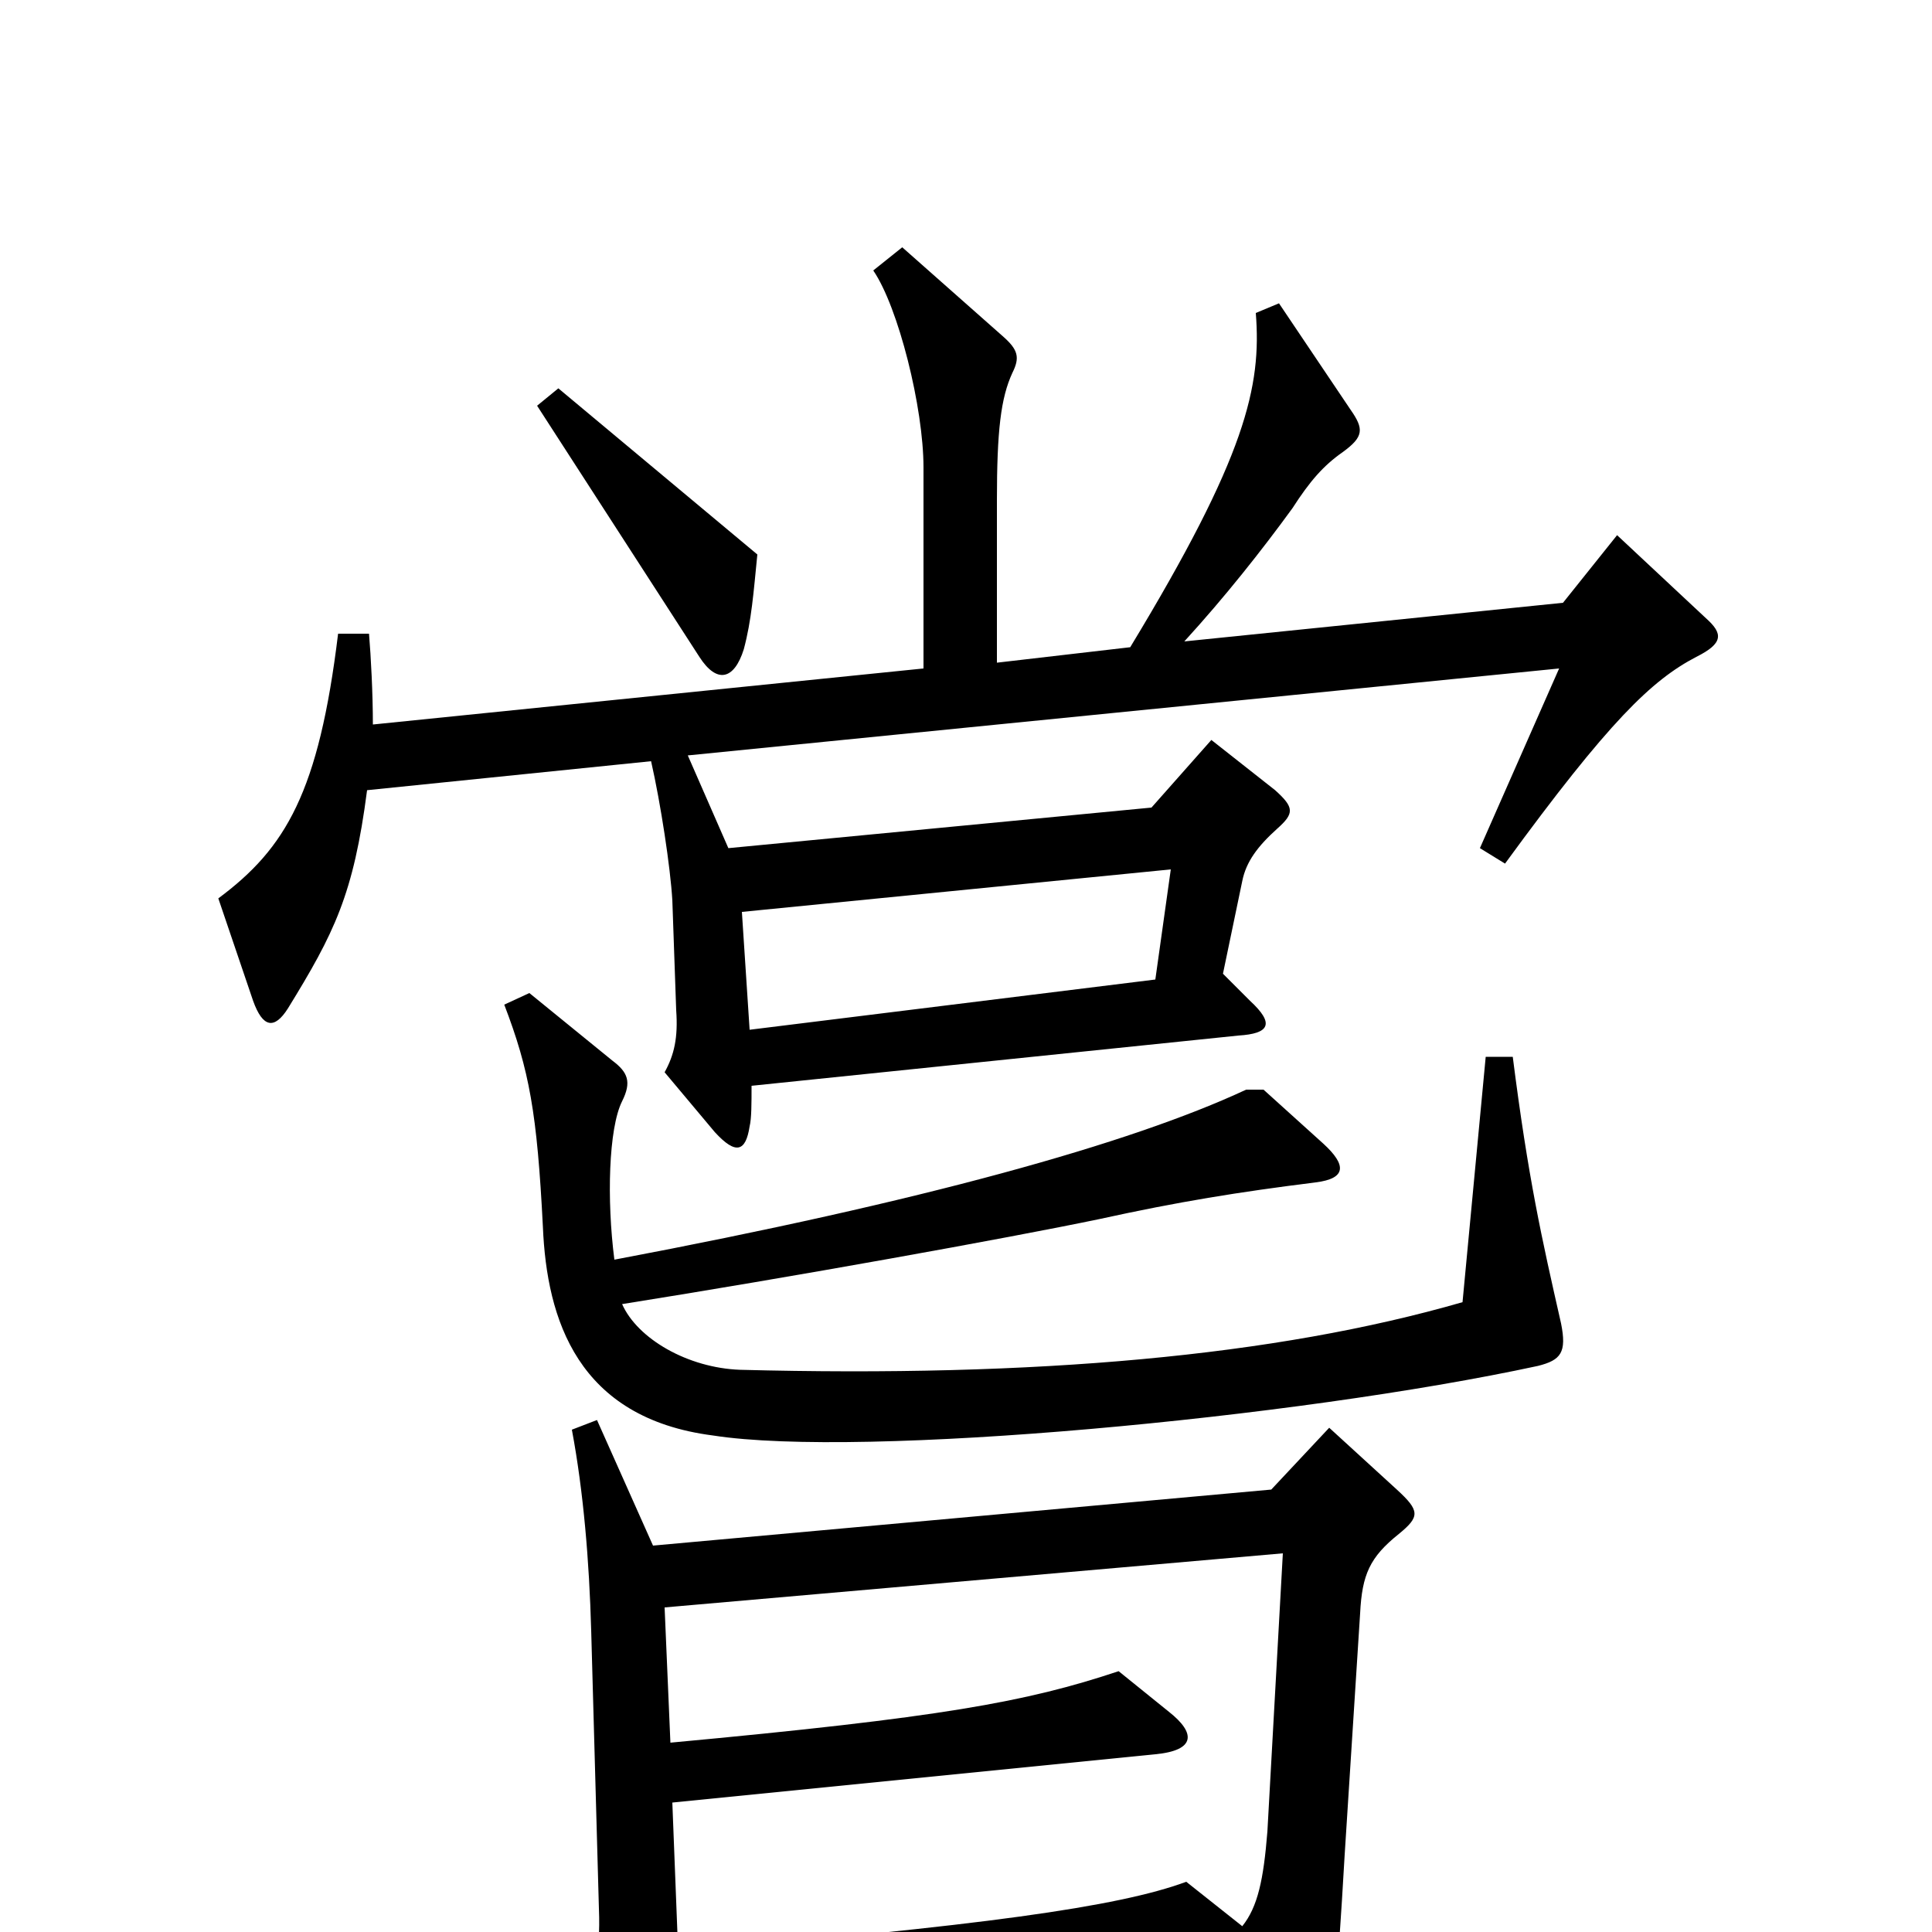 <svg xmlns="http://www.w3.org/2000/svg" viewBox="0 -1000 1000 1000">
	<path fill="#000000" d="M392 -713L289 -799L278 -790L362 -660C371 -646 380 -648 385 -664C389 -679 390 -693 392 -713ZM883 -680L837 -723L809 -688L613 -668C634 -691 653 -715 669 -737C678 -751 685 -759 695 -766C706 -774 706 -778 699 -788L662 -843L650 -838C653 -800 645 -764 585 -665L516 -657V-741C516 -777 518 -794 524 -807C528 -815 527 -819 519 -826L467 -872L452 -860C465 -841 478 -789 478 -758V-654L193 -625C193 -641 192 -660 191 -672H175C165 -590 148 -561 113 -535L131 -482C136 -468 142 -467 149 -478C173 -517 183 -537 190 -591L337 -606C342 -584 347 -551 348 -534L350 -477C351 -463 349 -454 344 -445L370 -414C381 -402 386 -404 388 -417C389 -421 389 -429 389 -438L641 -464C657 -465 660 -470 647 -482L633 -496L643 -544C645 -554 651 -562 661 -571C670 -579 670 -582 660 -591L627 -617L596 -582L377 -561L356 -609L807 -654L766 -561L779 -553C833 -627 855 -648 878 -660C892 -667 892 -672 883 -680ZM808 -315C798 -359 791 -390 783 -453H769L757 -326C660 -298 536 -287 383 -291C356 -292 330 -307 322 -325C410 -339 521 -359 569 -369C610 -378 641 -383 681 -388C697 -390 697 -397 685 -408L654 -436H645C585 -408 477 -378 318 -348C314 -379 315 -416 322 -430C327 -440 325 -445 317 -451L274 -486L261 -480C274 -446 278 -424 281 -365C283 -317 299 -266 369 -257C446 -245 671 -266 796 -293C808 -296 811 -300 808 -315ZM724 -206C735 -215 735 -218 723 -229L688 -261L658 -229L338 -200L309 -265L296 -260C302 -228 305 -192 306 -156L310 -12C311 12 307 26 299 40L332 96C340 110 347 111 350 95C353 79 353 67 352 38L642 16L664 68C671 85 679 82 684 68C690 50 692 29 696 -40L704 -165C705 -185 709 -194 724 -206ZM606 -550L598 -493L388 -467L384 -528ZM664 -196L656 -52C654 -27 651 -13 643 -3L614 -26C579 -13 507 -3 351 10L348 -67L598 -92C619 -94 619 -103 605 -114L579 -135C531 -119 487 -111 347 -98L344 -168Z"/>
</svg>